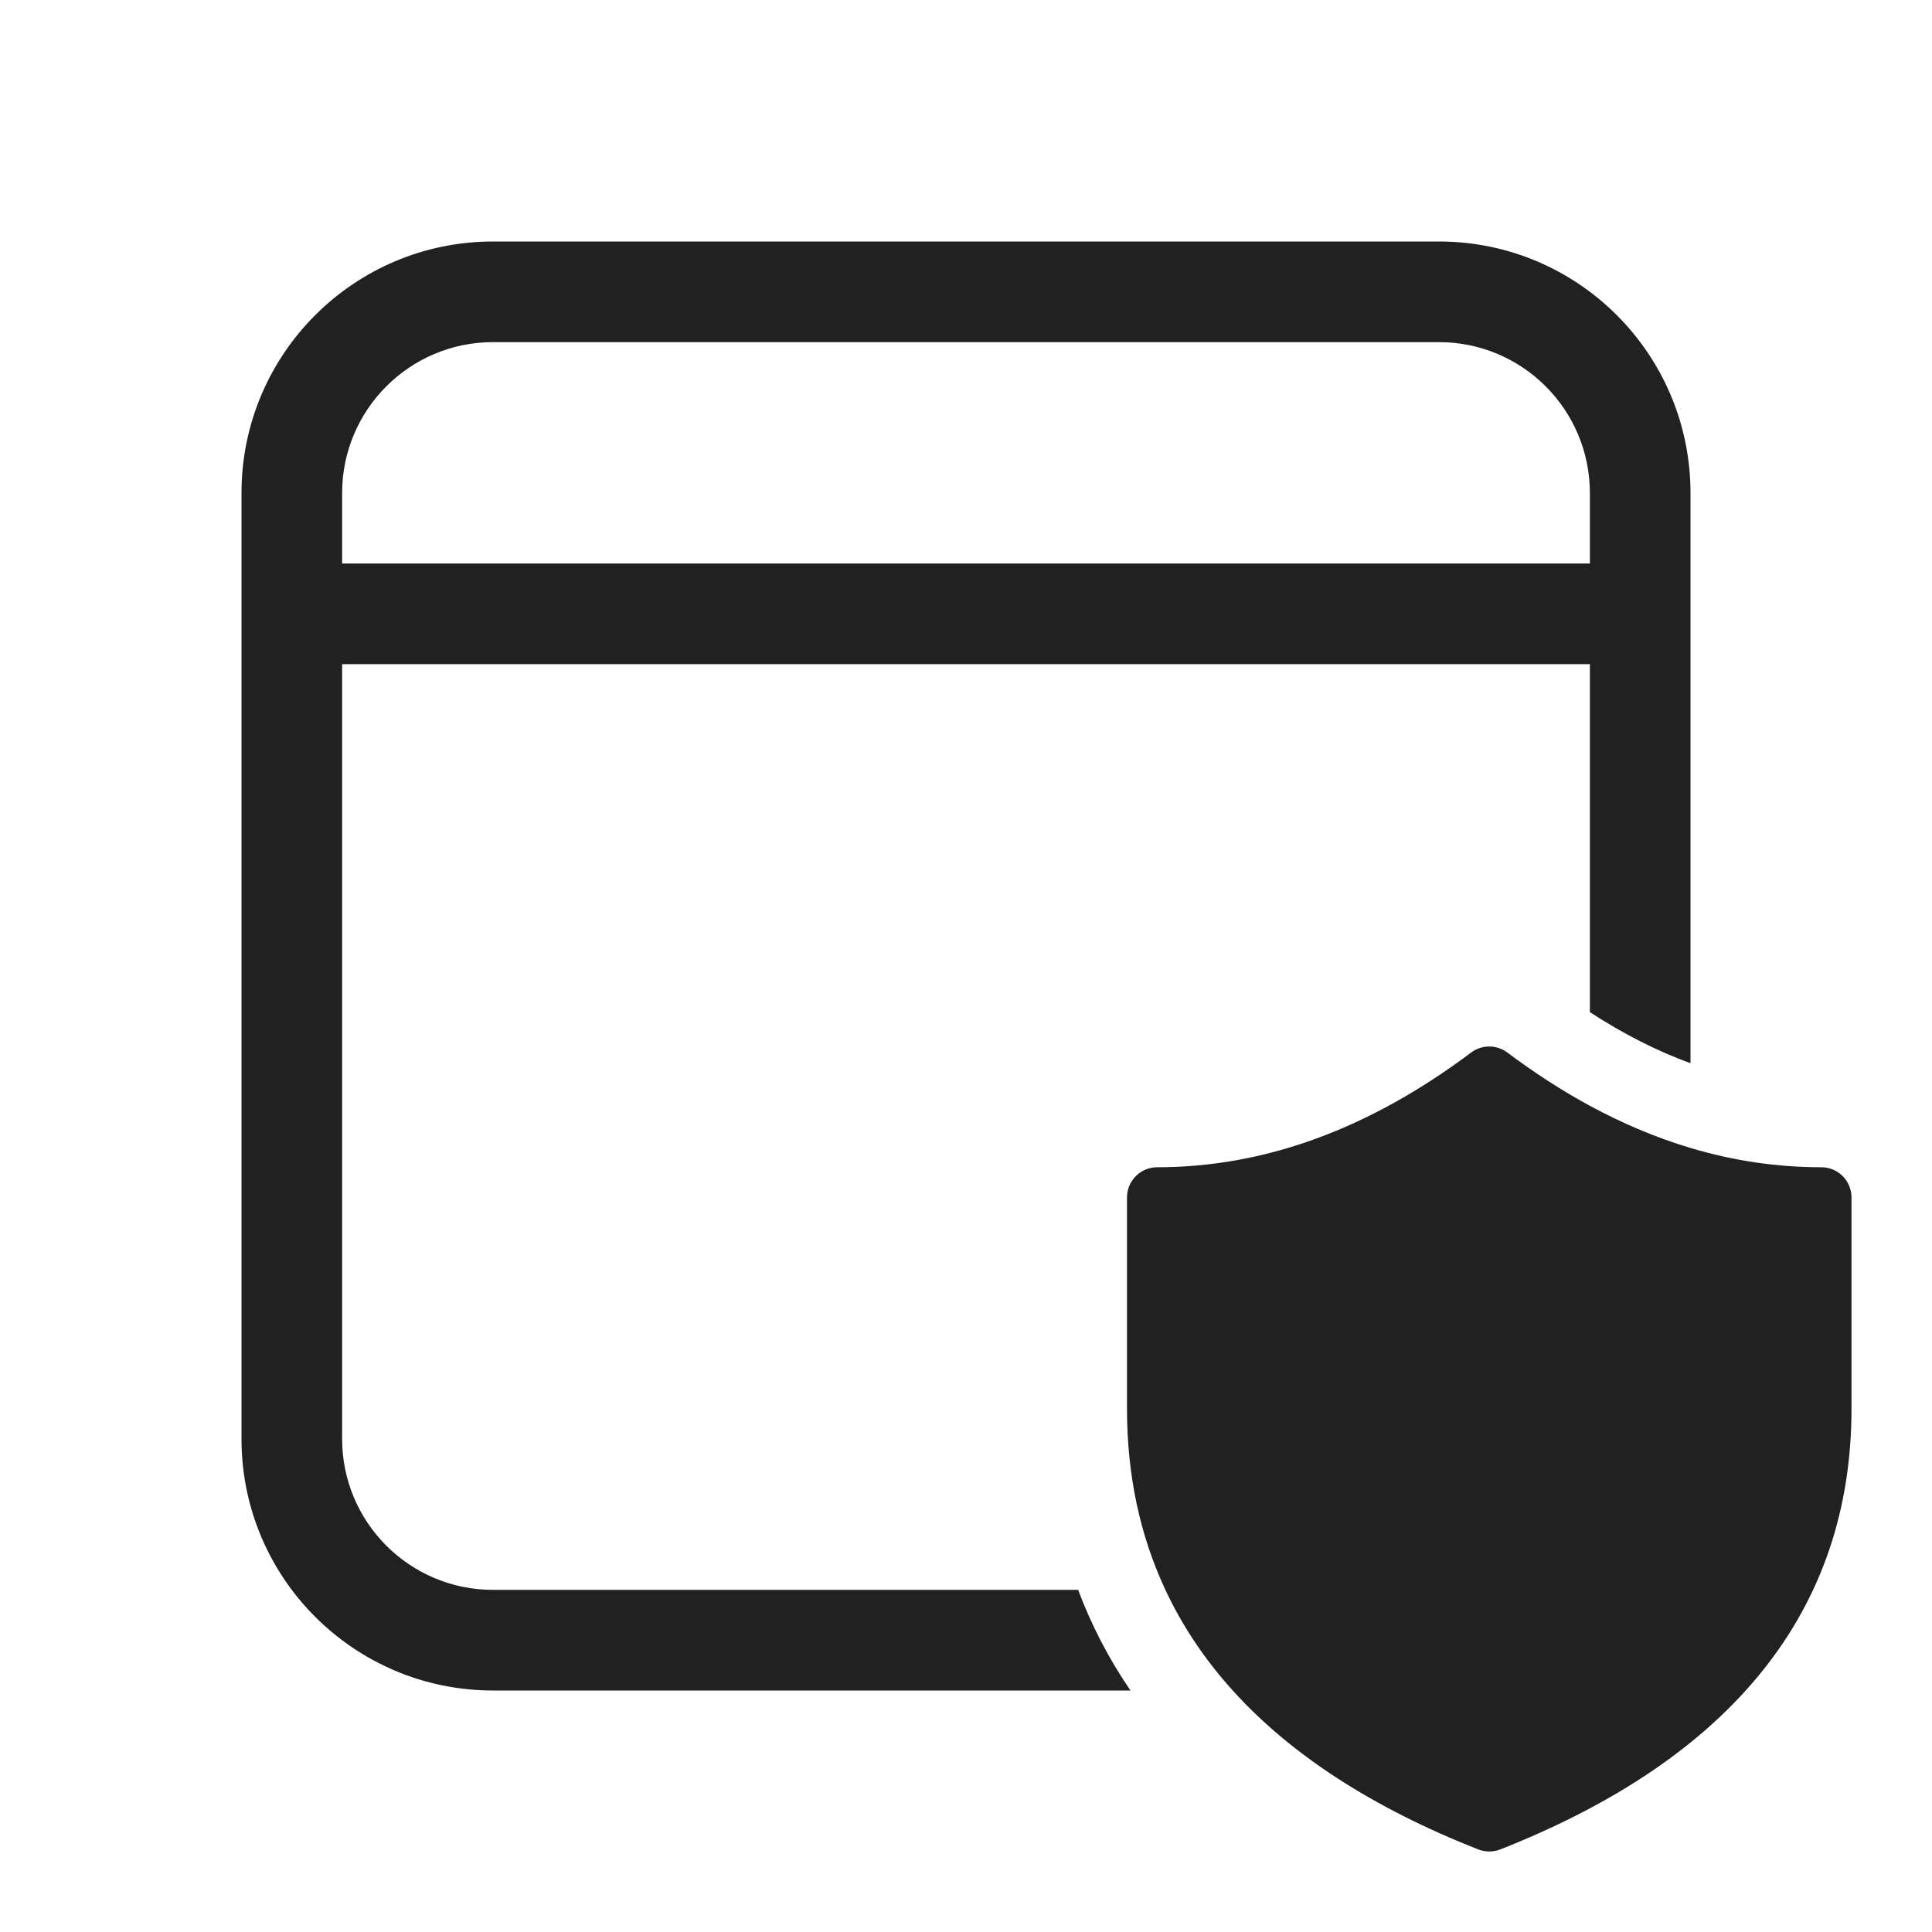 <svg width="48" height="48" viewBox="0 0 48 48" fill="none" xmlns="http://www.w3.org/2000/svg">
<path d="M6 12.25C6 8.798 8.798 6 12.25 6H35.75C39.202 6 42 8.798 42 12.25V26.415C41.175 26.115 40.343 25.695 39.5 25.146V16.5H8.5V35.75C8.5 37.821 10.179 39.5 12.25 39.5H26.786C27.115 40.378 27.548 41.212 28.086 42H12.25C8.798 42 6 39.202 6 35.75V12.25ZM39.5 27.473C40.327 27.921 41.16 28.27 42 28.521C43.072 28.841 44.155 29 45.25 29C45.664 29 46 29.336 46 29.75V35C46 40.001 43.042 43.676 37.275 45.948C37.098 46.017 36.902 46.017 36.725 45.948C34.11 44.918 32.073 43.599 30.627 42C29.932 41.231 29.374 40.398 28.954 39.5C28.32 38.145 28 36.644 28 35V29.75C28 29.336 28.336 29 28.75 29C31.413 29 34.008 28.056 36.55 26.15C36.817 25.95 37.183 25.95 37.45 26.15C38.13 26.66 38.813 27.1 39.5 27.473ZM12.25 8.5C10.179 8.5 8.5 10.179 8.5 12.25V14H39.5V12.25C39.5 10.179 37.821 8.5 35.75 8.5H12.25Z" fill="#212121"/>
</svg>
